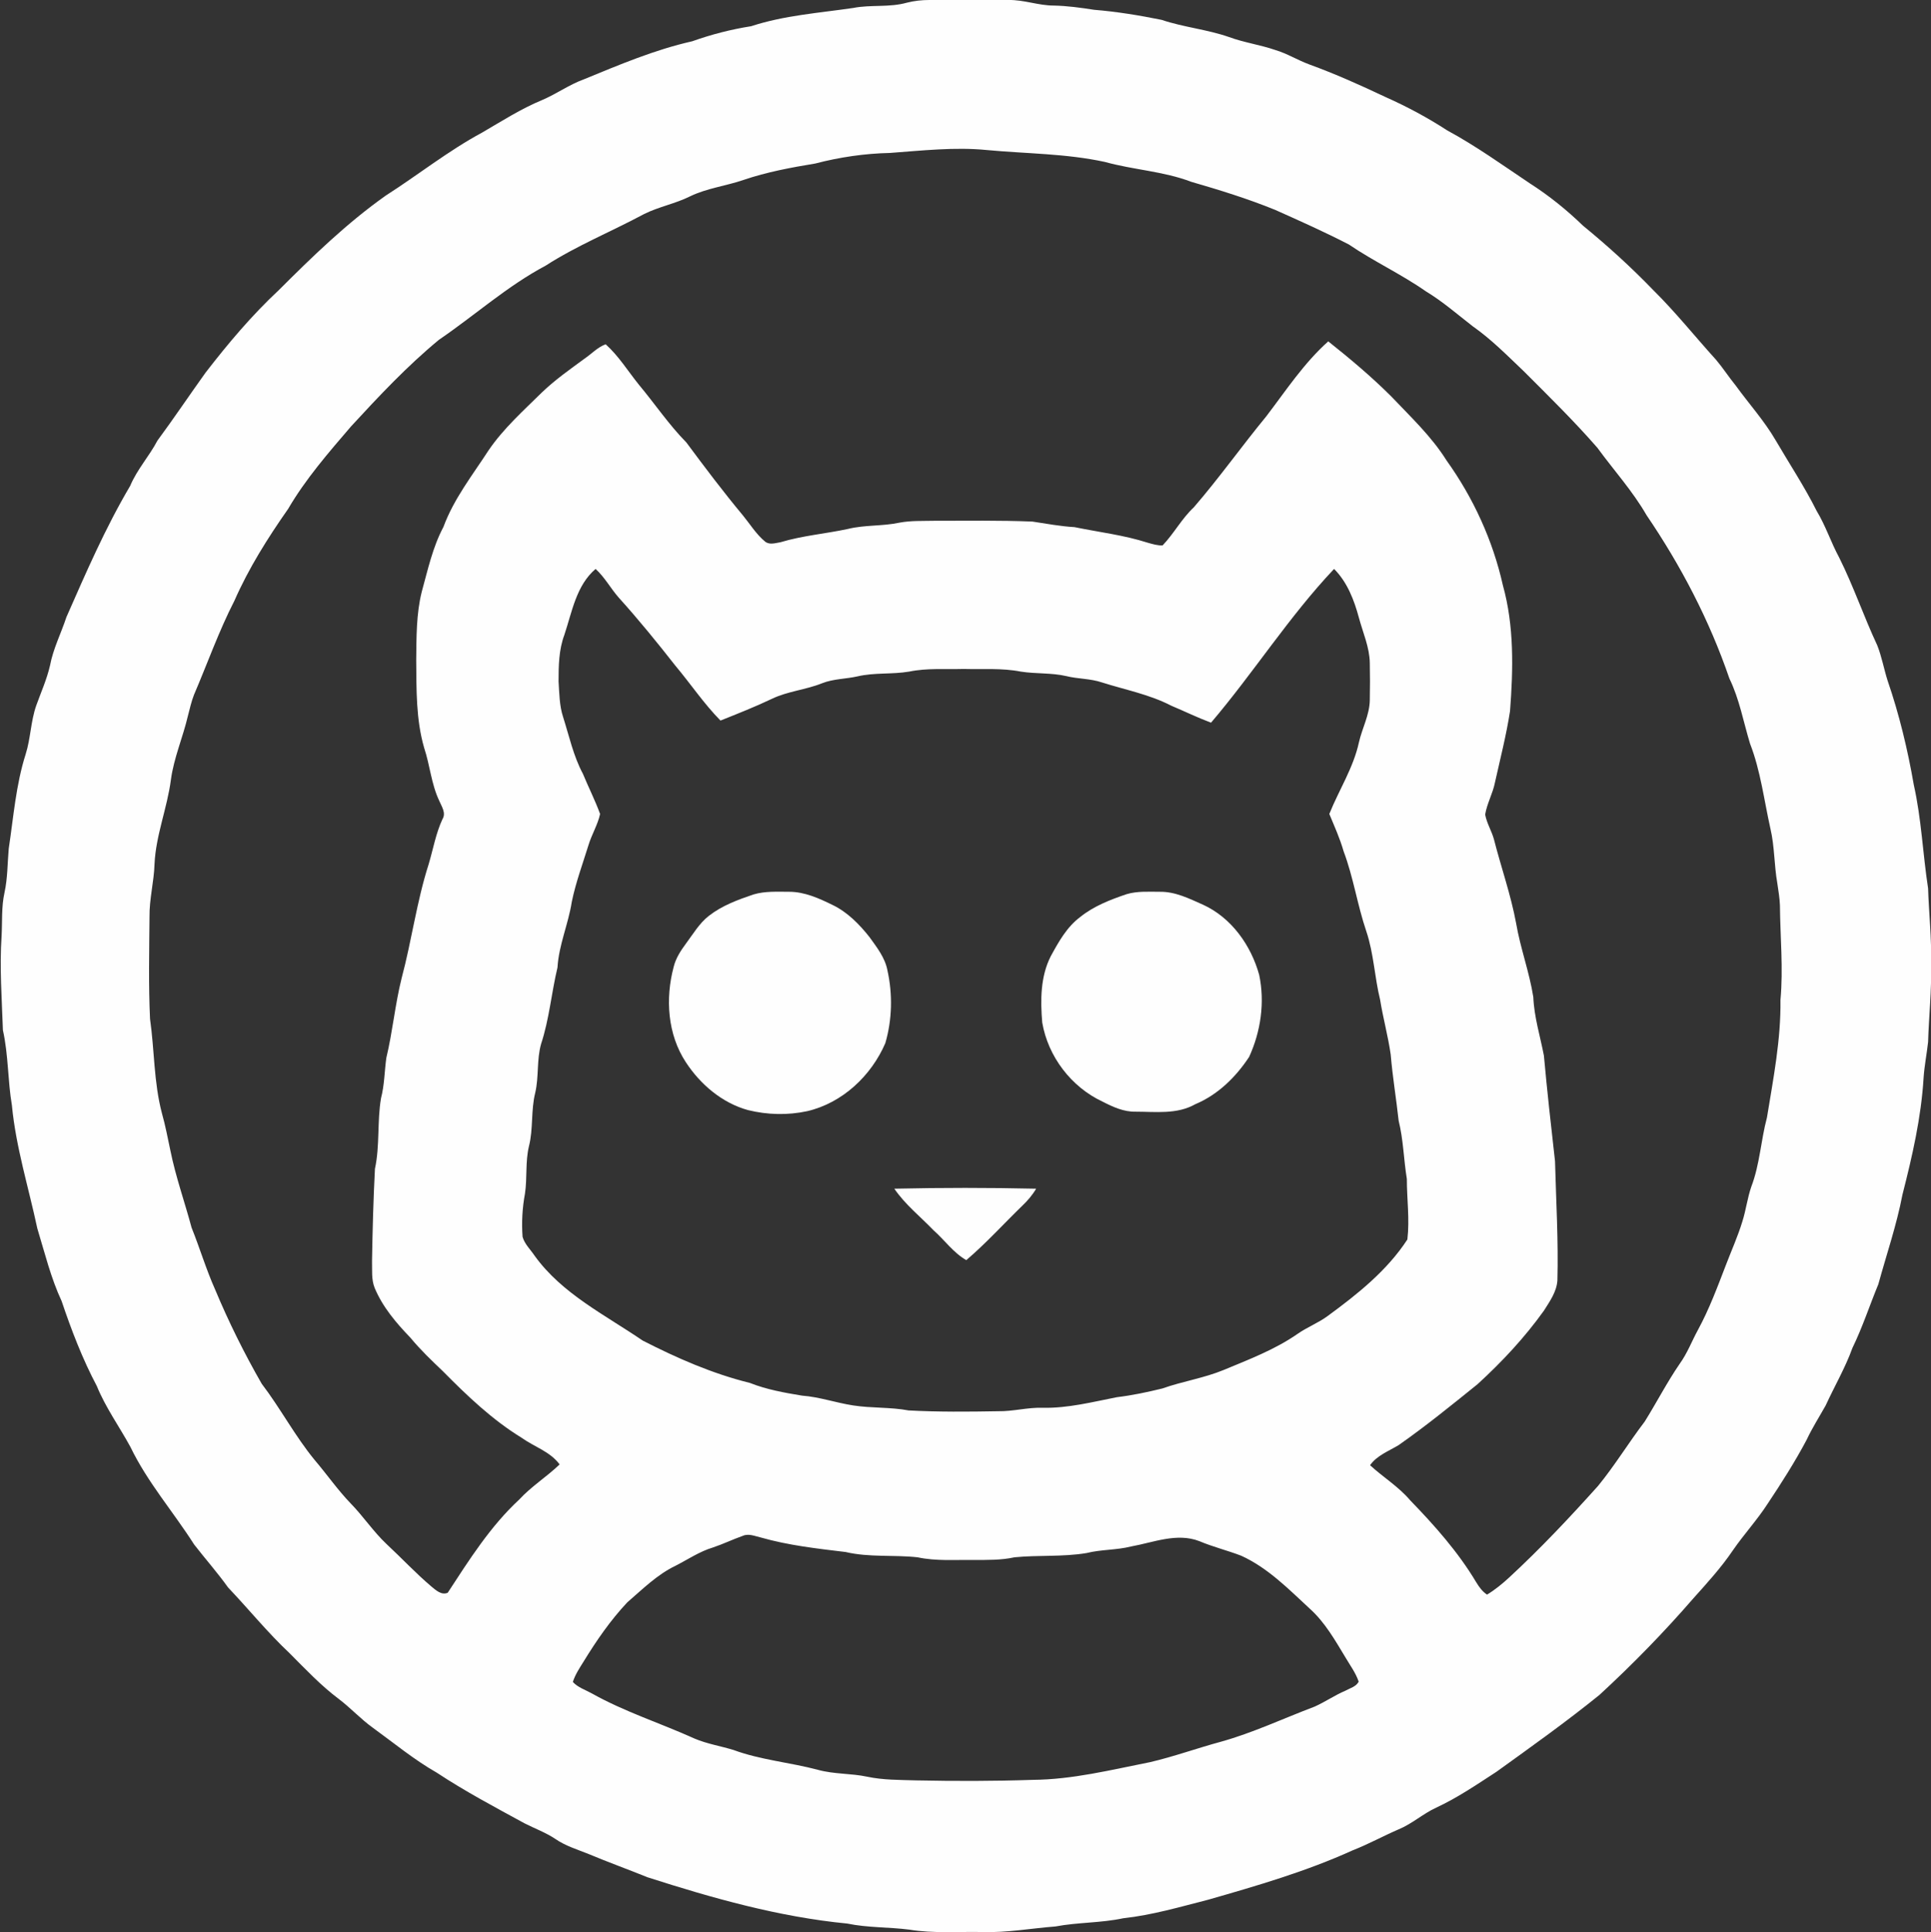 <?xml version="1.0" encoding="utf-8"?>
<!-- Generator: Adobe Illustrator 18.0.0, SVG Export Plug-In . SVG Version: 6.00 Build 0)  -->
<!DOCTYPE svg PUBLIC "-//W3C//DTD SVG 1.1//EN" "http://www.w3.org/Graphics/SVG/1.1/DTD/svg11.dtd">
<svg version="1.1" id="Layer_1" xmlns="http://www.w3.org/2000/svg" xmlns:xlink="http://www.w3.org/1999/xlink" x="0px" y="0px"
	 viewBox="0 0 729.8 730.1" enable-background="new 0 0 729.8 730.1" xml:space="preserve">
<rect x="0" y="0" width="729.8" height="730.1" fill="#333333" stroke="none"/>
<g>
	<g>
		<path fill="#FEFEFE" d="M342.8,1c2.8-0.7,5.6-1,8.4-1c10,0,20-0.1,30,0c5.8-0.1,11.3,2.1,17,2.1c5.1,0.1,10.2,0.8,15.3,1.6
			c8.6,0.7,17.1,2.1,25.5,3.8c8.3,2.8,17.2,3.6,25.5,6.5c5.7,2.1,11.7,2.9,17.5,4.9c4.4,1.3,8.4,3.8,12.7,5.4
			c9.9,3.6,19.5,7.9,29,12.4c8.1,3.6,15.9,7.8,23.3,12.6c10.9,5.9,20.9,13.1,31.2,20c7.2,4.6,13.9,10,20.1,16
			c9.3,7.6,18.2,15.7,26.6,24.4c8.4,8.3,15.8,17.6,23.7,26.3c2.6,3.1,4.8,6.5,7.4,9.7c5,6.9,10.8,13.3,15.1,20.7
			c5.2,8.9,10.9,17.5,15.5,26.7c3.4,5.6,5.4,11.9,8.5,17.6c5.4,10.8,9.3,22.3,14.4,33.2c1.7,4.3,2.5,8.9,3.9,13.3
			c4.4,12.8,7.6,26.1,9.9,39.4c2.9,12.9,3.4,26.1,5.4,39.1c0.3,9.5,1.4,19,1.1,28.6c0.3,9.9-0.8,19.6-1.1,29.5
			c-0.5,4.5-1.4,9-1.7,13.5c-0.9,15-4.3,29.7-8,44.2c-2.2,11.5-6,22.5-9.1,33.8c-3.3,8-6,16.3-9.8,24.1c-2.7,7.5-6.8,14.5-10.1,21.7
			c-2.4,4.3-5.1,8.5-7.2,13c-4.4,8.3-9.5,16.3-14.7,24.1c-4,6.2-9,11.6-13.2,17.7c-4.4,6.5-9.7,12.3-14.9,18.1
			c-11.1,12.8-23,25-35.5,36.5c-12.6,10.2-25.8,19.6-39,29.1c-7.4,4.8-14.7,9.8-22.7,13.5c-5,2.3-9.1,6.1-14.2,8.2
			c-5.8,2.5-11.4,5.6-17.3,7.9c-17.6,8-36.2,13.4-54.7,18.7c-10.6,2.7-21.1,5.8-32.1,7c-8.4,1.8-17.1,1.5-25.6,3.1
			c-9.2,0.7-18.3,2.4-27.5,2.1c-9.2-0.2-18.6,0.6-27.7-0.9c-7.8-1-15.8-0.7-23.5-2.3c-25.8-2.5-50.9-9.6-75.5-17.5
			c-7.4-3-14.9-5.7-22.3-8.8c-4.2-1.7-8.6-3-12.4-5.6c-3.7-2.5-7.9-4-11.8-6c-11.2-6.1-22.5-12.1-33.1-19.1
			c-8.6-4.9-16.2-11.2-24.2-17c-4.6-3.3-8.4-7.5-12.9-10.9c-6.8-5.1-12.6-11.3-18.6-17.3c-8.3-7.8-15.4-16.6-23.2-24.8
			c-4-5.6-8.6-10.8-12.8-16.2c-7.9-12.4-17.7-23.6-24.1-36.9c-4.2-7.7-9.4-14.9-12.7-23c-5.4-10.2-9.6-21.1-13.3-32.1
			c-4.1-8.8-6.4-18.3-9.2-27.5c-3.3-15.5-8.1-30.7-9.6-46.5c-1.6-9.4-1.3-19-3.4-28.4c-0.4-11.9-1.3-23.8-0.5-35.6
			c0.3-5.5-0.1-11,1.1-16.4c1.2-5.5,1.1-11,1.6-16.6c1.8-11.9,2.7-24.1,6.4-35.7c1.9-6,1.9-12.4,4-18.4c1.8-5,4-9.9,5.2-15.1
			c1.2-6.4,4.2-12.2,6.2-18.3c7.4-16.8,14.7-33.7,24.1-49.6c2.6-6.2,7.2-11.2,10.3-17.1c6.2-8.4,12.1-17.2,18.2-25.7
			c8.5-11,17.5-21.7,27.7-31.2c12.7-12.7,25.7-25.3,40.4-35.7c12.2-7.8,23.6-16.9,36.4-23.8c7.4-4.3,14.7-9,22.7-12.3
			c5.4-2.3,10.2-5.8,15.7-7.8c13.4-5.5,26.8-11.2,41-14.4c7.3-2.6,14.7-4.5,22.3-5.7c12.5-4.1,25.7-5,38.6-6.9
			C329,1.7,336.1,2.9,342.8,1z M336.3,57.8c-9.5,0.2-19,1.6-28.2,4c-9.1,1.5-18.3,3.2-27.1,6.2c-6.7,2.3-13.8,3.1-20.2,6.2
			c-5.6,2.8-11.8,3.9-17.4,6.7c-12.3,6.6-25.4,11.9-37.2,19.5c-14.5,7.7-26.8,18.8-40.3,28c-12,9.9-22.7,21.3-33.2,32.7
			c-8.5,9.9-17.2,19.9-23.8,31.2c-7.7,11-14.9,22.4-20.3,34.7c-5.9,11.5-10.2,23.7-15.3,35.6c-1,2.6-1.6,5.3-2.3,8
			c-1.9,8.1-5.3,15.8-6.4,24c-1.4,10.8-5.7,21-6.2,31.9c-0.2,6.7-2,13.3-1.9,20c-0.1,12.8-0.4,25.7,0.2,38.5
			c1.7,11.9,1.4,24,4.5,35.7c1.3,4.6,2.2,9.4,3.2,14.1c2,9.9,5.4,19.4,8,29.1c3.1,7.7,5.5,15.8,8.9,23.4c5.1,12.2,11,24.1,17.6,35.6
			c7.1,9.3,12.6,19.8,20,28.8c4.6,5.4,8.7,11.3,13.6,16.4c4.8,4.9,8.6,10.7,13.6,15.4c5.7,5.3,11,11,16.9,16
			c1.7,1.4,3.8,3.4,6.2,2.4c8.1-12.4,16.1-25.1,27-35.2c4.6-5,10.4-8.6,15.3-13.3c-3.6-4.9-9.7-6.7-14.4-10.1
			c-11.1-6.8-20.6-15.9-29.7-25.1c-4.3-4.1-8.6-8.2-12.3-12.7c-5.4-5.6-10.5-11.6-13.5-18.8c-1.3-3.2-0.9-6.8-1-10.2
			c0.2-11.6,0.5-23.2,1.1-34.8c1.9-8.8,0.8-17.9,2.3-26.7c1.3-5,1.3-10.1,2-15.2c2.4-10,3.3-20.2,5.8-30.2c3.8-14.2,5.7-29,10.2-43
			c1.7-5.7,2.7-11.6,5.2-17c1.5-2.4-0.3-4.8-1.2-7c-3-6.3-3.5-13.4-5.7-20c-3.1-10.7-2.9-22-3-33.1c0.1-8.7,0-17.5,2.1-25.9
			c2.3-8.3,4.1-16.8,8.2-24.5c3.9-10.6,11-19.6,17.1-29c5.6-8.2,13.1-14.9,20.1-21.8c5-4.8,10.7-8.8,16.3-12.9
			c2.6-1.8,4.8-4.2,7.8-5.3c4.9,4.4,8.4,10.1,12.5,15.2c6.1,7.3,11.4,15.2,18,21.9c6.9,9.3,13.9,18.6,21.4,27.6
			c2.7,3.3,5,7.1,8.4,9.9c1.7,1.3,3.9,0.5,5.8,0.2c8.3-2.5,17-3.2,25.4-5c6.4-1.6,13.1-1,19.6-2.4c4.3-0.8,8.7-0.6,13.1-0.7
			c12.4,0,24.7-0.2,37.1,0.3c5.3,0.8,10.6,1.8,15.9,2.1c9.2,1.9,18.7,3,27.7,5.9c1.8,0.5,3.7,1.1,5.6,1c4.3-4.5,7.2-10.1,11.8-14.4
			c9.6-11.1,18.1-23.1,27.4-34.4c7.4-9.7,14.2-20.1,23.4-28.3c8.3,6.6,16.4,13.4,23.9,20.9c7.3,7.7,15.1,15,20.8,24.1
			c10.1,14.1,17.5,30.2,21.3,47.2c4.3,15.4,3.9,31.7,2.7,47.5c-1.4,9.1-3.7,18-5.7,27c-0.8,4.1-3,7.9-3.7,12.1
			c0.6,3.3,2.4,6.1,3.3,9.3c2.7,10.6,6.4,21,8.4,31.8c1.6,9.4,5,18.4,6.5,27.9c0.3,7.5,2.6,14.8,4,22.1c1.2,13.3,2.7,26.6,4.2,39.9
			c0.4,15,1.3,30.1,0.9,45.1c-0.3,4.3-2.9,7.9-5.1,11.4c-7.3,10.2-15.9,19.4-25.1,27.8c-9.8,7.9-19.5,15.8-29.8,23
			c-3.8,2.3-8.2,3.9-10.8,7.6c5,4.6,10.8,8.1,15.2,13.3c9.2,9.5,18.1,19.5,24.9,30.9c1.1,1.8,2.3,3.5,4.1,4.7c3-1.8,5.8-4.1,8.4-6.5
			c11.8-10.9,22.8-22.6,33.5-34.5c6.4-7.8,11.6-16.4,17.7-24.4c4.5-7.2,8.4-14.8,13.2-21.8c2.9-4,4.6-8.6,6.9-12.8
			c4.3-7.9,7.4-16.3,10.6-24.6c2.1-5.5,4.5-10.8,6.2-16.4c1.4-4.4,1.9-8.9,3.4-13.2c3.2-8.4,3.6-17.5,5.9-26.1
			c2.4-14.7,5.3-29.5,5.1-44.4c1.1-11.9-0.1-23.9-0.2-35.8c-0.1-2.8-0.6-5.6-1-8.4c-1.2-6.8-1-13.8-2.6-20.6
			c-2.4-10.7-3.7-21.8-7.7-32.1c-2.5-8.2-4-16.8-7.8-24.6c-7.5-21.9-18.3-42.6-31.3-61.7c-5.3-9.2-12.4-17-18.6-25.5
			c-8.8-10.1-18.4-19.5-27.9-29c-6.2-5.9-12.2-12-19.2-16.9c-5.8-4.5-11.4-9.4-17.7-13.2c-9.3-6.5-19.7-11.3-29.1-17.7
			c-9.1-4.7-18.5-8.9-27.9-13.1c-10.3-4.2-21-7.5-31.7-10.6c-10.5-4-21.8-4.5-32.6-7.5c-14.7-3.2-29.7-3.1-44.6-4.5
			C360.9,55.5,348.6,56.9,336.3,57.8z M213.3,239.9c-2.1,5.6-2.2,11.7-2.2,17.6c0.3,4.5,0.3,9.1,1.7,13.4c2.3,7.2,3.9,14.8,7.5,21.5
			c2.1,5.1,4.6,10,6.5,15.2c-0.9,4.1-3.2,7.8-4.4,11.8c-2.2,7.1-4.8,14.1-6.3,21.4c-1.3,8.4-4.9,16.3-5.4,24.8
			c-2.3,9.6-3.1,19.5-6.2,28.9c-1.7,6-0.8,12.3-2.2,18.4c-1.7,6.7-0.7,13.7-2.4,20.3c-1.4,5.9-0.6,12-1.5,17.9
			c-1,5.4-1.3,10.9-0.9,16.3c0.8,2.8,3,4.8,4.6,7.2c10.3,14.3,26.6,22.3,40.8,32c12.9,6.6,26.3,12.5,40.5,16
			c6.3,2.5,13,3.7,19.7,4.8c6.6,0.5,12.8,2.7,19.3,3.7c7,1.1,14.1,0.6,21,1.9c11.2,0.6,22.5,0.5,33.8,0.3c5.7,0.1,11.2-1.5,16.9-1.3
			c9.5,0.2,18.8-2.2,28-4c5.8-0.7,11.5-1.9,17.2-3.3c7.6-2.7,15.7-3.9,23.2-7c9.6-4,19.4-7.7,28-13.7c3.6-2.5,7.8-4.1,11.3-6.7
			c11.2-8.2,22.4-17.1,30.1-28.9c0.9-7.6-0.2-15.3-0.2-22.9c-1.2-7.3-1.3-14.8-3.1-22c-0.9-8.3-2.3-16.6-3-25c-1-7-2.9-13.8-4-20.7
			c-2.1-8.5-2.4-17.5-5.2-25.8c-3.4-10-4.9-20.5-8.6-30.3c-1.4-4.9-3.5-9.5-5.4-14.1c3.6-9,9.1-17.4,11.2-27.1
			c1.2-5.3,4-10.3,4.1-15.9c0.1-4.7,0.1-9.4,0-14.1c-0.1-5.9-2.6-11.4-4.1-17c-1.8-6.7-4.4-13.5-9.4-18.5
			c-17.1,18.1-30.4,39.2-46.5,58.1c-5.1-1.9-10-4.3-15-6.4c-8.3-4.3-17.4-6-26.2-8.8c-4.4-1.5-9.1-1.3-13.5-2.4
			c-5.6-1.3-11.5-0.8-17.2-1.7c-7.1-1.4-14.4-0.8-21.6-1c-6.9,0.2-13.8-0.4-20.6,1c-6.5,1.1-13.1,0.3-19.5,1.8
			c-4.4,1-9.1,0.9-13.4,2.6c-6.2,2.5-13,3-19,5.9c-6.3,3-12.9,5.6-19.4,8.2c-6.3-6.4-11.3-13.9-17.1-20.8
			c-6.9-8.8-13.9-17.4-21.3-25.6c-3.1-3.5-5.3-7.7-8.8-10.9C217.8,221.2,216.2,231.2,213.3,239.9z M269.4,584.8
			c-5,1.5-9.4,4.5-14.1,6.9c-6.9,3.3-12.4,8.8-18.2,13.8c-6.4,6.8-11.7,14.5-16.6,22.5c-1.5,2.4-3.1,4.8-4,7.6
			c1.9,2.1,4.8,3,7.3,4.4c12.3,6.9,25.9,11.2,38.7,17c4.7,2,9.8,2.8,14.7,4.3c10.3,3.8,21.4,4.7,31.9,7.5c6.1,1.7,12.5,1.3,18.6,2.6
			c6.1,1.3,12.3,1.2,18.5,1.4c14.7,0.3,29.3,0.3,44-0.2c15.1-0.1,29.8-3.8,44.5-6.7c9-2.1,17.8-5.3,26.7-7.7
			c12.2-3.4,23.6-8.8,35.5-13.3c4-1.8,7.6-4.3,11.6-6c1.8-1,4-1.5,5-3.4c-1.1-3.3-3.2-6.1-4.9-9c-4-6.6-7.8-13.4-13.6-18.6
			c-8-7.4-15.8-15.4-25.9-20c-5.2-2-10.6-3.3-15.8-5.5c-8.5-3.3-17.4,0.5-25.8,2c-5.5,1.4-11.3,1.1-16.9,2.5
			c-9,1.5-18.2,0.7-27.2,1.6c-5,1.1-10.2,1-15.3,1c-7.1-0.1-14.3,0.5-21.3-1c-9-1-18.3,0.1-27.2-2c-10.8-1.3-21.6-2.5-32.1-5.5
			c-2.2-0.5-4.6-1.6-6.8-0.6C277,581.7,273.3,583.5,269.4,584.8z"/>
	</g>
	<path fill="#FEFEFE" d="M284.8,338c4.4-1.3,9-1,13.5-1c5.8,0,11.3,2.5,16.4,5c5.6,2.7,10.1,7.3,13.9,12.1c2.8,3.9,5.9,7.8,6.8,12.6
		c2,9,1.8,18.6-0.8,27.5c-5.3,12.3-16.2,22.6-29.5,25.7c-7.4,1.6-15.1,1.4-22.4-0.4c-9.8-2.7-18-9.7-23.5-18.1
		c-6.9-10.5-7.8-24-4.6-36c0.8-3.3,2.7-6.2,4.7-8.9c2.7-3.6,5-7.6,8.6-10.4C272.9,342.2,278.9,340,284.8,338z"/>
	<path fill="#FEFEFE" d="M425.8,337.9c4-1.2,8.3-0.9,12.5-0.9c5.9-0.1,11.2,2.6,16.4,4.9c10.7,4.9,18.1,15.3,21.2,26.5
		c2.2,10.4,0.6,21.4-3.8,31c-5,7.6-11.8,14.3-20.4,17.9c-6.9,3.9-15,2.8-22.5,2.8c-4.5,0.1-8.6-1.8-12.5-3.8
		c-11.8-5.5-20.6-17-22.8-29.9c-0.7-8.4-0.7-17.3,3.2-25c3-5.5,6.1-11.1,11.2-14.9C413.4,342.4,419.6,340,425.8,337.9z"/>
	<path fill="#FEFEFE" d="M338,449.2c17.8-0.4,35.7-0.4,53.6,0c-1.4,2.4-3.2,4.5-5.2,6.4c-7.1,6.9-13.7,14.2-21.2,20.6
		c-4.9-2.8-8.2-7.6-12.4-11.3C347.8,459.7,342.1,455.2,338,449.2z"/>
</g>
</svg>
